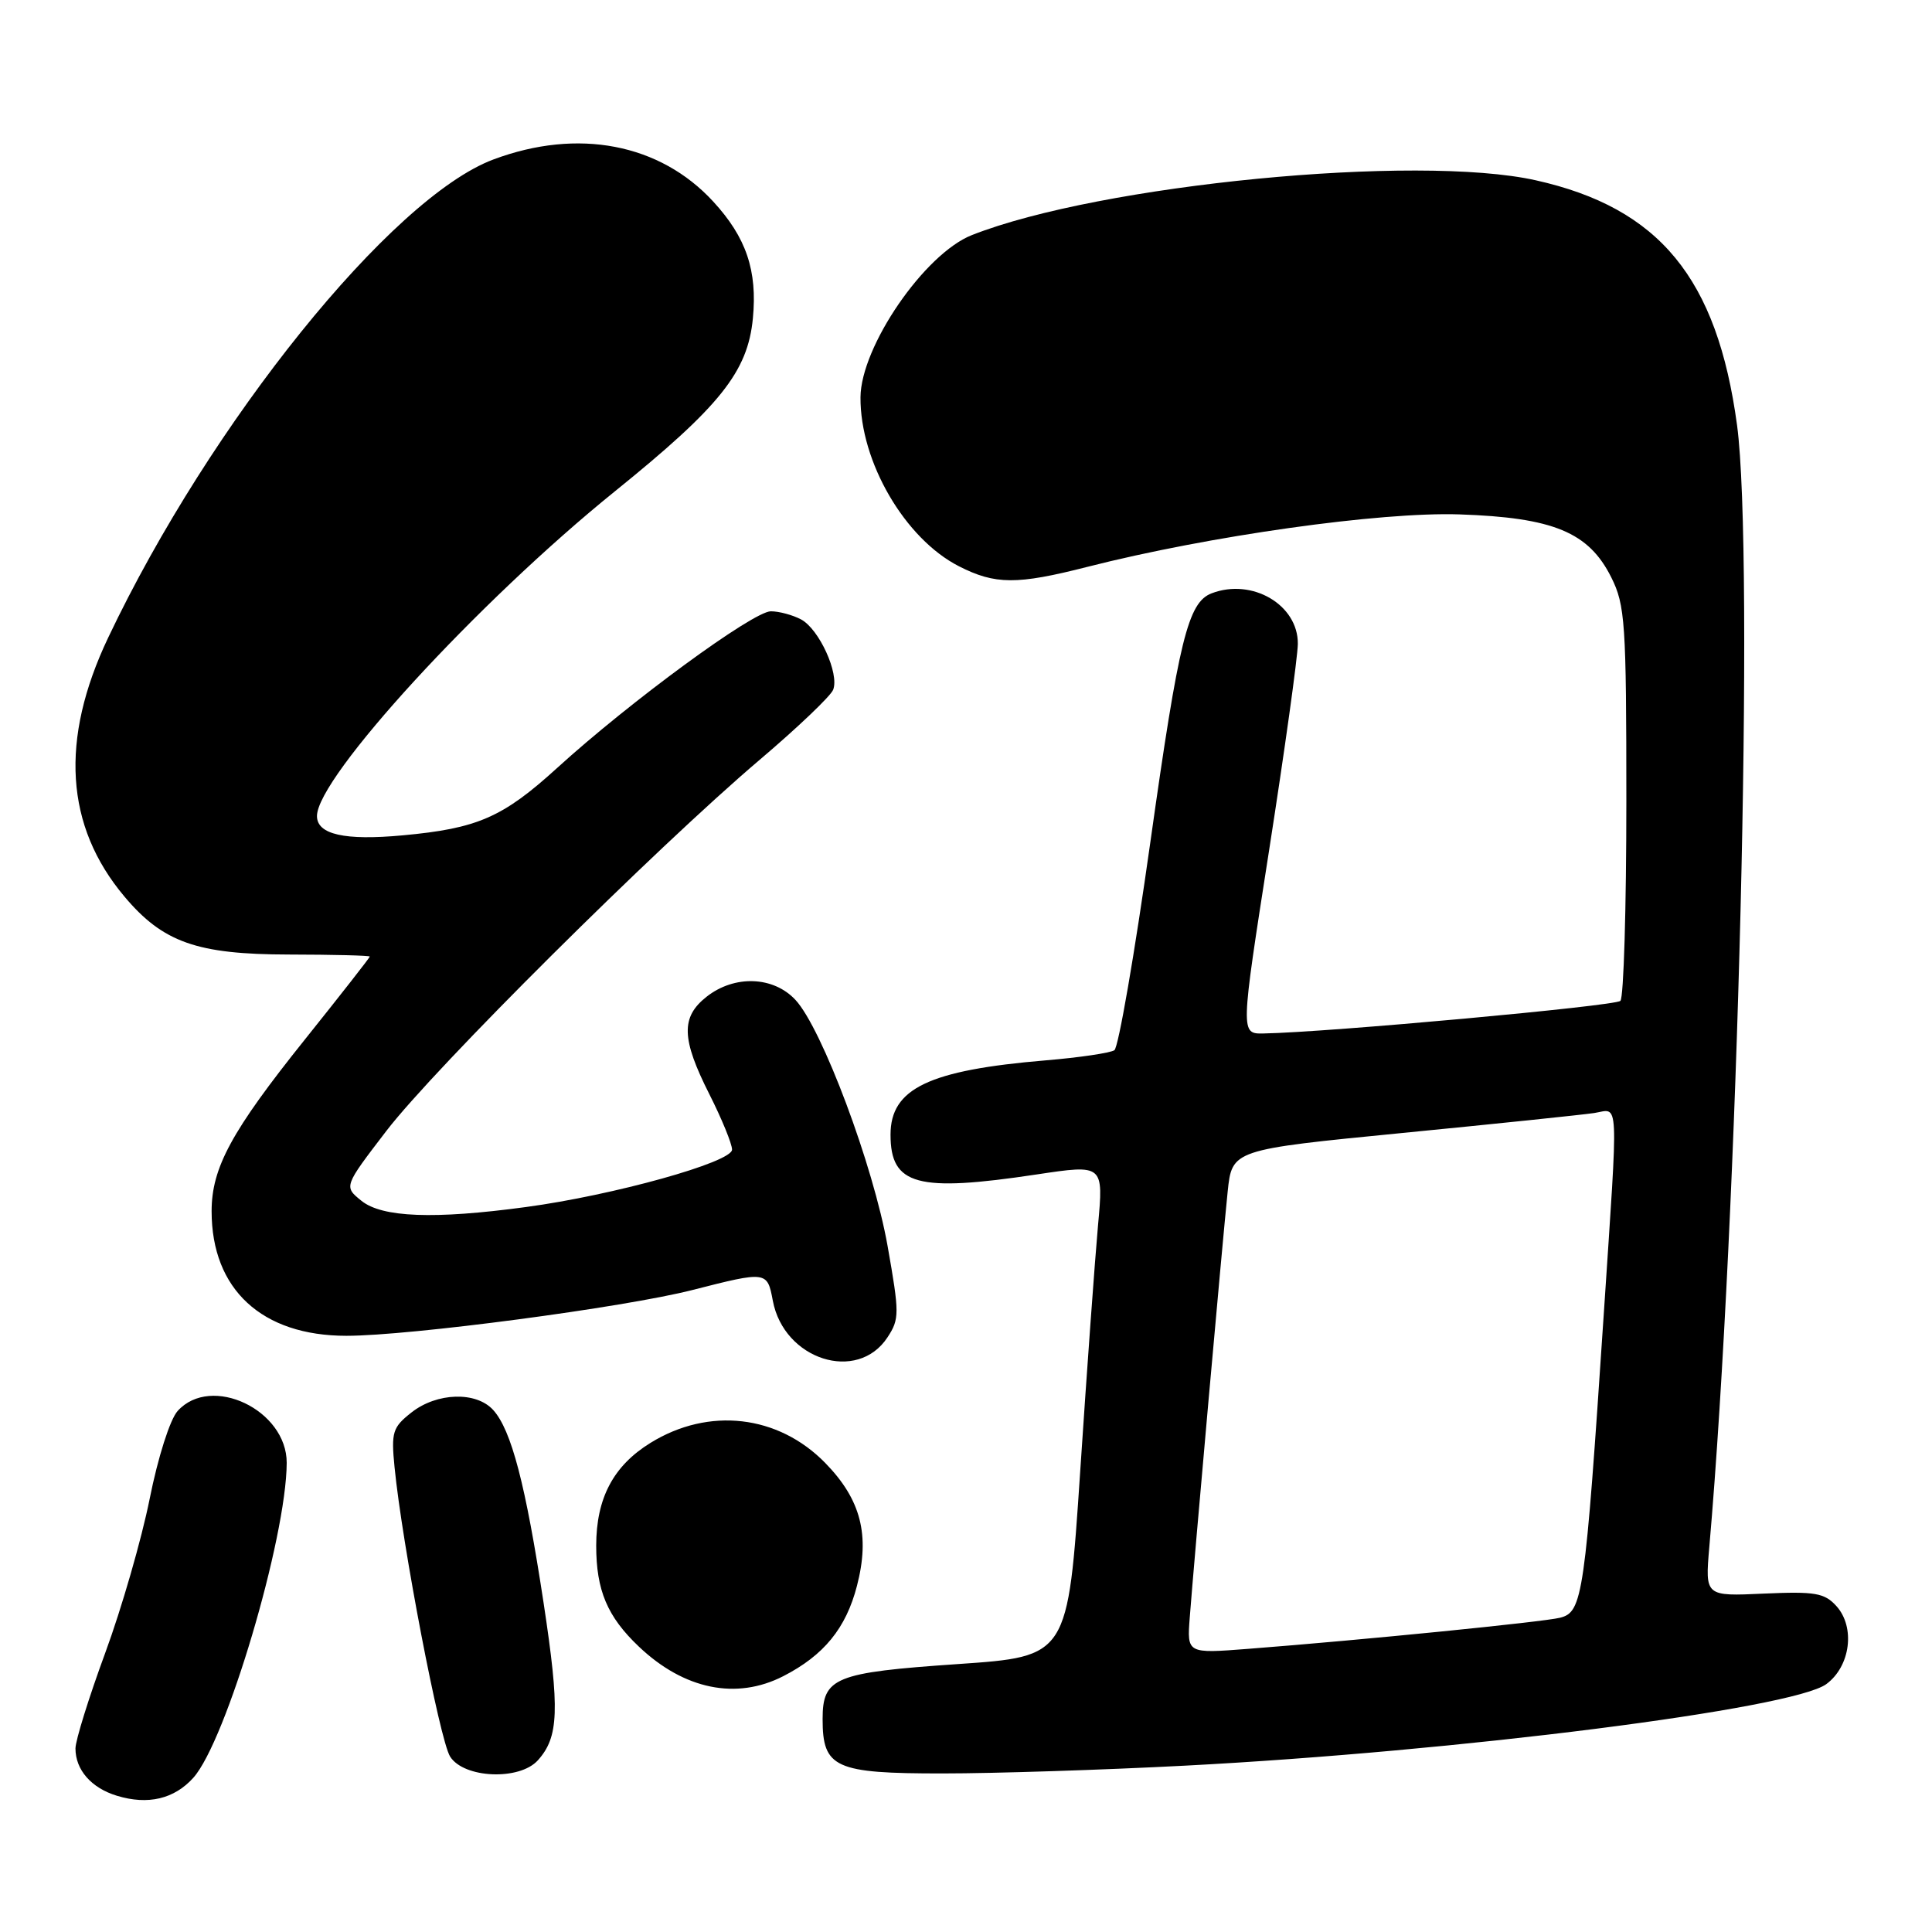<?xml version="1.0" encoding="UTF-8" standalone="no"?>
<!DOCTYPE svg PUBLIC "-//W3C//DTD SVG 1.1//EN" "http://www.w3.org/Graphics/SVG/1.1/DTD/svg11.dtd" >
<svg xmlns="http://www.w3.org/2000/svg" xmlns:xlink="http://www.w3.org/1999/xlink" version="1.1" viewBox="0 0 256 256">
 <g >
 <path fill="currentColor"
d=" M 25.62 235.56 C 29.97 230.70 37.95 203.78 37.99 193.84 C 38.01 186.82 27.98 182.05 23.54 186.96 C 22.53 188.07 20.93 193.10 19.83 198.61 C 18.76 203.95 16.11 213.14 13.94 219.03 C 11.77 224.93 10.00 230.62 10.00 231.68 C 10.00 234.52 12.10 236.92 15.50 237.95 C 19.60 239.20 23.09 238.38 25.62 235.56 Z  M 71.27 233.25 C 74.05 230.16 74.18 226.58 72.03 212.40 C 69.64 196.67 67.76 189.50 65.35 186.83 C 63.10 184.35 57.90 184.50 54.52 187.16 C 52.02 189.13 51.82 189.76 52.28 194.41 C 53.28 204.60 58.26 230.56 59.64 232.75 C 61.45 235.64 68.83 235.96 71.27 233.25 Z  M 157.00 233.96 C 193.24 232.07 237.56 226.43 242.00 223.15 C 245.20 220.79 245.86 215.61 243.33 212.81 C 241.75 211.07 240.52 210.86 233.72 211.16 C 225.93 211.52 225.93 211.52 226.49 205.01 C 230.31 161.19 232.48 73.54 230.17 56.35 C 227.54 36.87 219.89 27.55 203.50 23.89 C 187.75 20.37 145.77 24.45 128.78 31.15 C 122.51 33.62 114.07 45.91 114.02 52.64 C 113.96 61.18 119.90 71.38 127.06 75.03 C 131.87 77.48 134.73 77.50 144.09 75.11 C 160.23 71.00 182.87 67.81 193.39 68.16 C 205.83 68.58 210.51 70.52 213.50 76.50 C 215.34 80.19 215.50 82.50 215.50 106.16 C 215.50 120.28 215.15 132.18 214.71 132.62 C 214.03 133.30 175.93 136.79 167.43 136.94 C 164.36 137.00 164.36 137.00 168.15 112.75 C 170.23 99.41 171.95 87.07 171.97 85.32 C 172.02 80.14 165.91 76.56 160.54 78.62 C 157.42 79.82 156.21 84.73 152.44 111.50 C 150.35 126.35 148.20 138.80 147.66 139.16 C 147.12 139.52 143.03 140.13 138.59 140.50 C 123.08 141.80 118.00 144.23 118.00 150.35 C 118.00 157.05 121.51 158.01 137.37 155.62 C 146.23 154.29 146.23 154.29 145.49 162.40 C 145.09 166.85 144.02 181.53 143.13 195.00 C 141.50 219.50 141.50 219.50 126.90 220.50 C 110.59 221.62 109.00 222.27 109.00 227.79 C 109.00 234.26 110.63 235.00 124.90 234.99 C 131.83 234.99 146.28 234.52 157.00 233.96 Z  M 103.79 222.10 C 109.17 219.34 112.10 215.75 113.55 210.14 C 115.30 203.41 114.08 198.69 109.35 193.85 C 103.12 187.47 93.92 186.41 86.19 191.19 C 81.27 194.23 79.01 198.51 79.00 204.80 C 79.00 210.73 80.47 214.22 84.66 218.19 C 90.64 223.87 97.57 225.29 103.79 222.10 Z  M 117.60 177.20 C 119.19 174.78 119.19 174.04 117.61 165.10 C 115.72 154.43 108.93 136.30 105.41 132.50 C 102.49 129.35 97.33 129.16 93.63 132.07 C 90.20 134.77 90.28 137.64 94.00 145.00 C 95.65 148.27 97.00 151.57 97.00 152.33 C 97.00 154.00 81.28 158.38 69.68 159.94 C 57.51 161.59 50.62 161.32 47.89 159.11 C 45.55 157.22 45.55 157.22 51.19 149.86 C 57.60 141.50 86.92 112.35 100.66 100.68 C 105.70 96.40 110.09 92.22 110.40 91.39 C 111.23 89.25 108.54 83.36 106.15 82.08 C 105.04 81.49 103.23 81.00 102.14 81.00 C 99.80 81.00 83.43 93.00 73.80 101.78 C 66.61 108.32 63.25 109.78 53.34 110.69 C 45.66 111.40 42.00 110.57 42.00 108.13 C 42.00 103.01 63.35 79.74 81.48 65.10 C 95.42 53.84 99.08 49.26 99.76 42.19 C 100.37 35.85 98.88 31.46 94.51 26.71 C 87.44 19.02 76.58 16.94 65.38 21.13 C 51.88 26.18 27.87 55.98 14.33 84.50 C 7.91 98.01 8.63 109.46 16.49 118.80 C 21.59 124.87 26.11 126.46 38.25 126.48 C 44.16 126.49 49.00 126.61 49.00 126.75 C 49.00 126.88 45.13 131.83 40.39 137.75 C 30.67 149.89 28.04 154.73 28.04 160.50 C 28.04 170.85 34.70 177.00 45.90 177.00 C 54.32 177.00 82.73 173.24 91.76 170.93 C 101.59 168.42 101.67 168.43 102.40 172.34 C 103.87 180.18 113.61 183.29 117.60 177.20 Z  M 157.65 214.31 C 158.20 207.01 162.01 164.26 162.67 157.92 C 163.25 152.34 163.25 152.34 185.87 150.12 C 198.32 148.90 209.74 147.71 211.25 147.48 C 214.57 146.96 214.46 144.69 212.51 174.08 C 210.01 211.59 209.72 213.60 206.71 214.36 C 204.46 214.92 180.57 217.31 165.39 218.48 C 157.28 219.11 157.28 219.11 157.65 214.31 Z "/>
</g>
</svg>